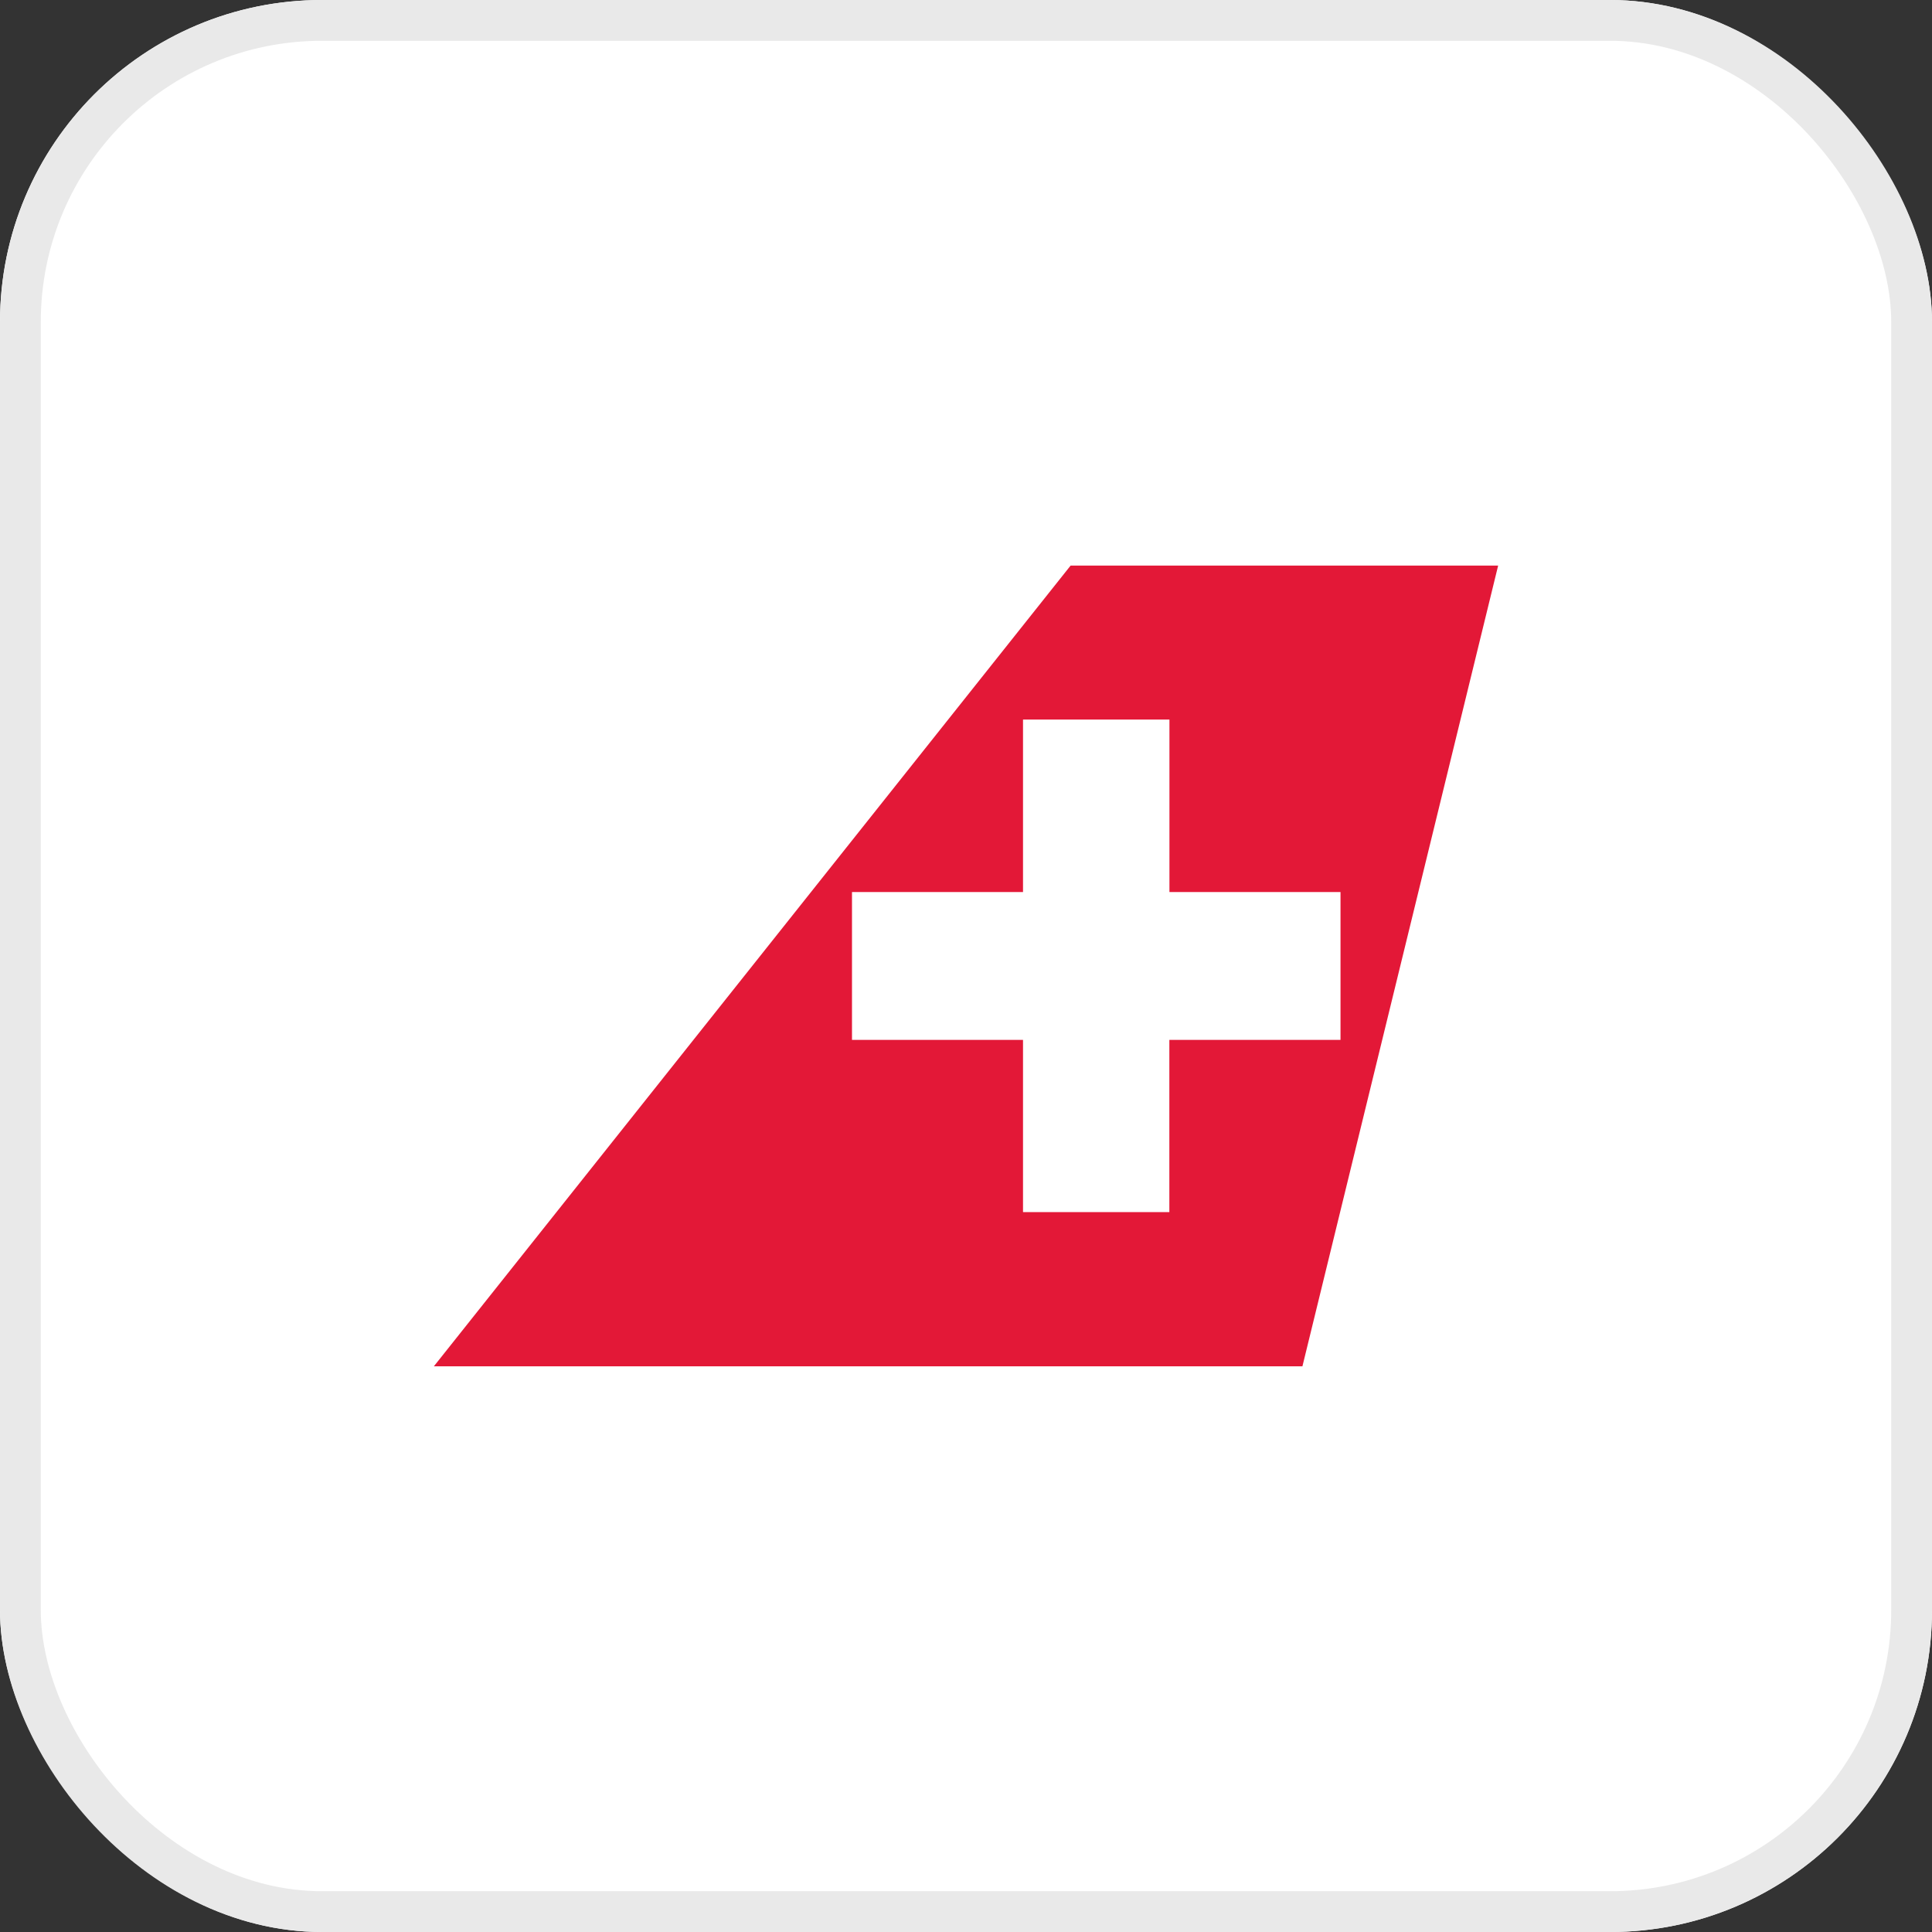 <svg xmlns="http://www.w3.org/2000/svg" width="90" height="90" viewBox="0 0 90 90">
  <rect x="0" y="0" width="90" height="90" fill="#333333" stroke="none"/>
  <g id="Group_15603" data-name="Group 15603" transform="translate(1191 -13325)">
    <g id="Group_15599" data-name="Group 15599" transform="translate(-630 -219)">
      <g id="Rectangle_3882" data-name="Rectangle 3882" transform="translate(-561 13544)" fill="#fff" stroke="#e9e9e9" stroke-width="1.9">
        <rect width="90" height="90" rx="15" stroke="none"/>
        <rect x="0.95" y="0.95" width="88.1" height="88.1" rx="14.05" fill="none"/>
      </g>
    </g>
    <g id="Group_15598" data-name="Group 15598" transform="translate(-2145.844 12860.988)">
      <path id="Path_21074" data-name="Path 21074" d="M1015.516,527.66H975.055l29.661-37.3h19.917Z" fill="#e31837"/>
      <path id="Path_21075" data-name="Path 21075" d="M1009.321,505.567v-8.035H1002.5v8.035h-7.967v6.887h7.967v8.023h6.817v-8.023h7.973v-6.887Z" fill="#fff"/>
    </g>
  </g>
</svg>
